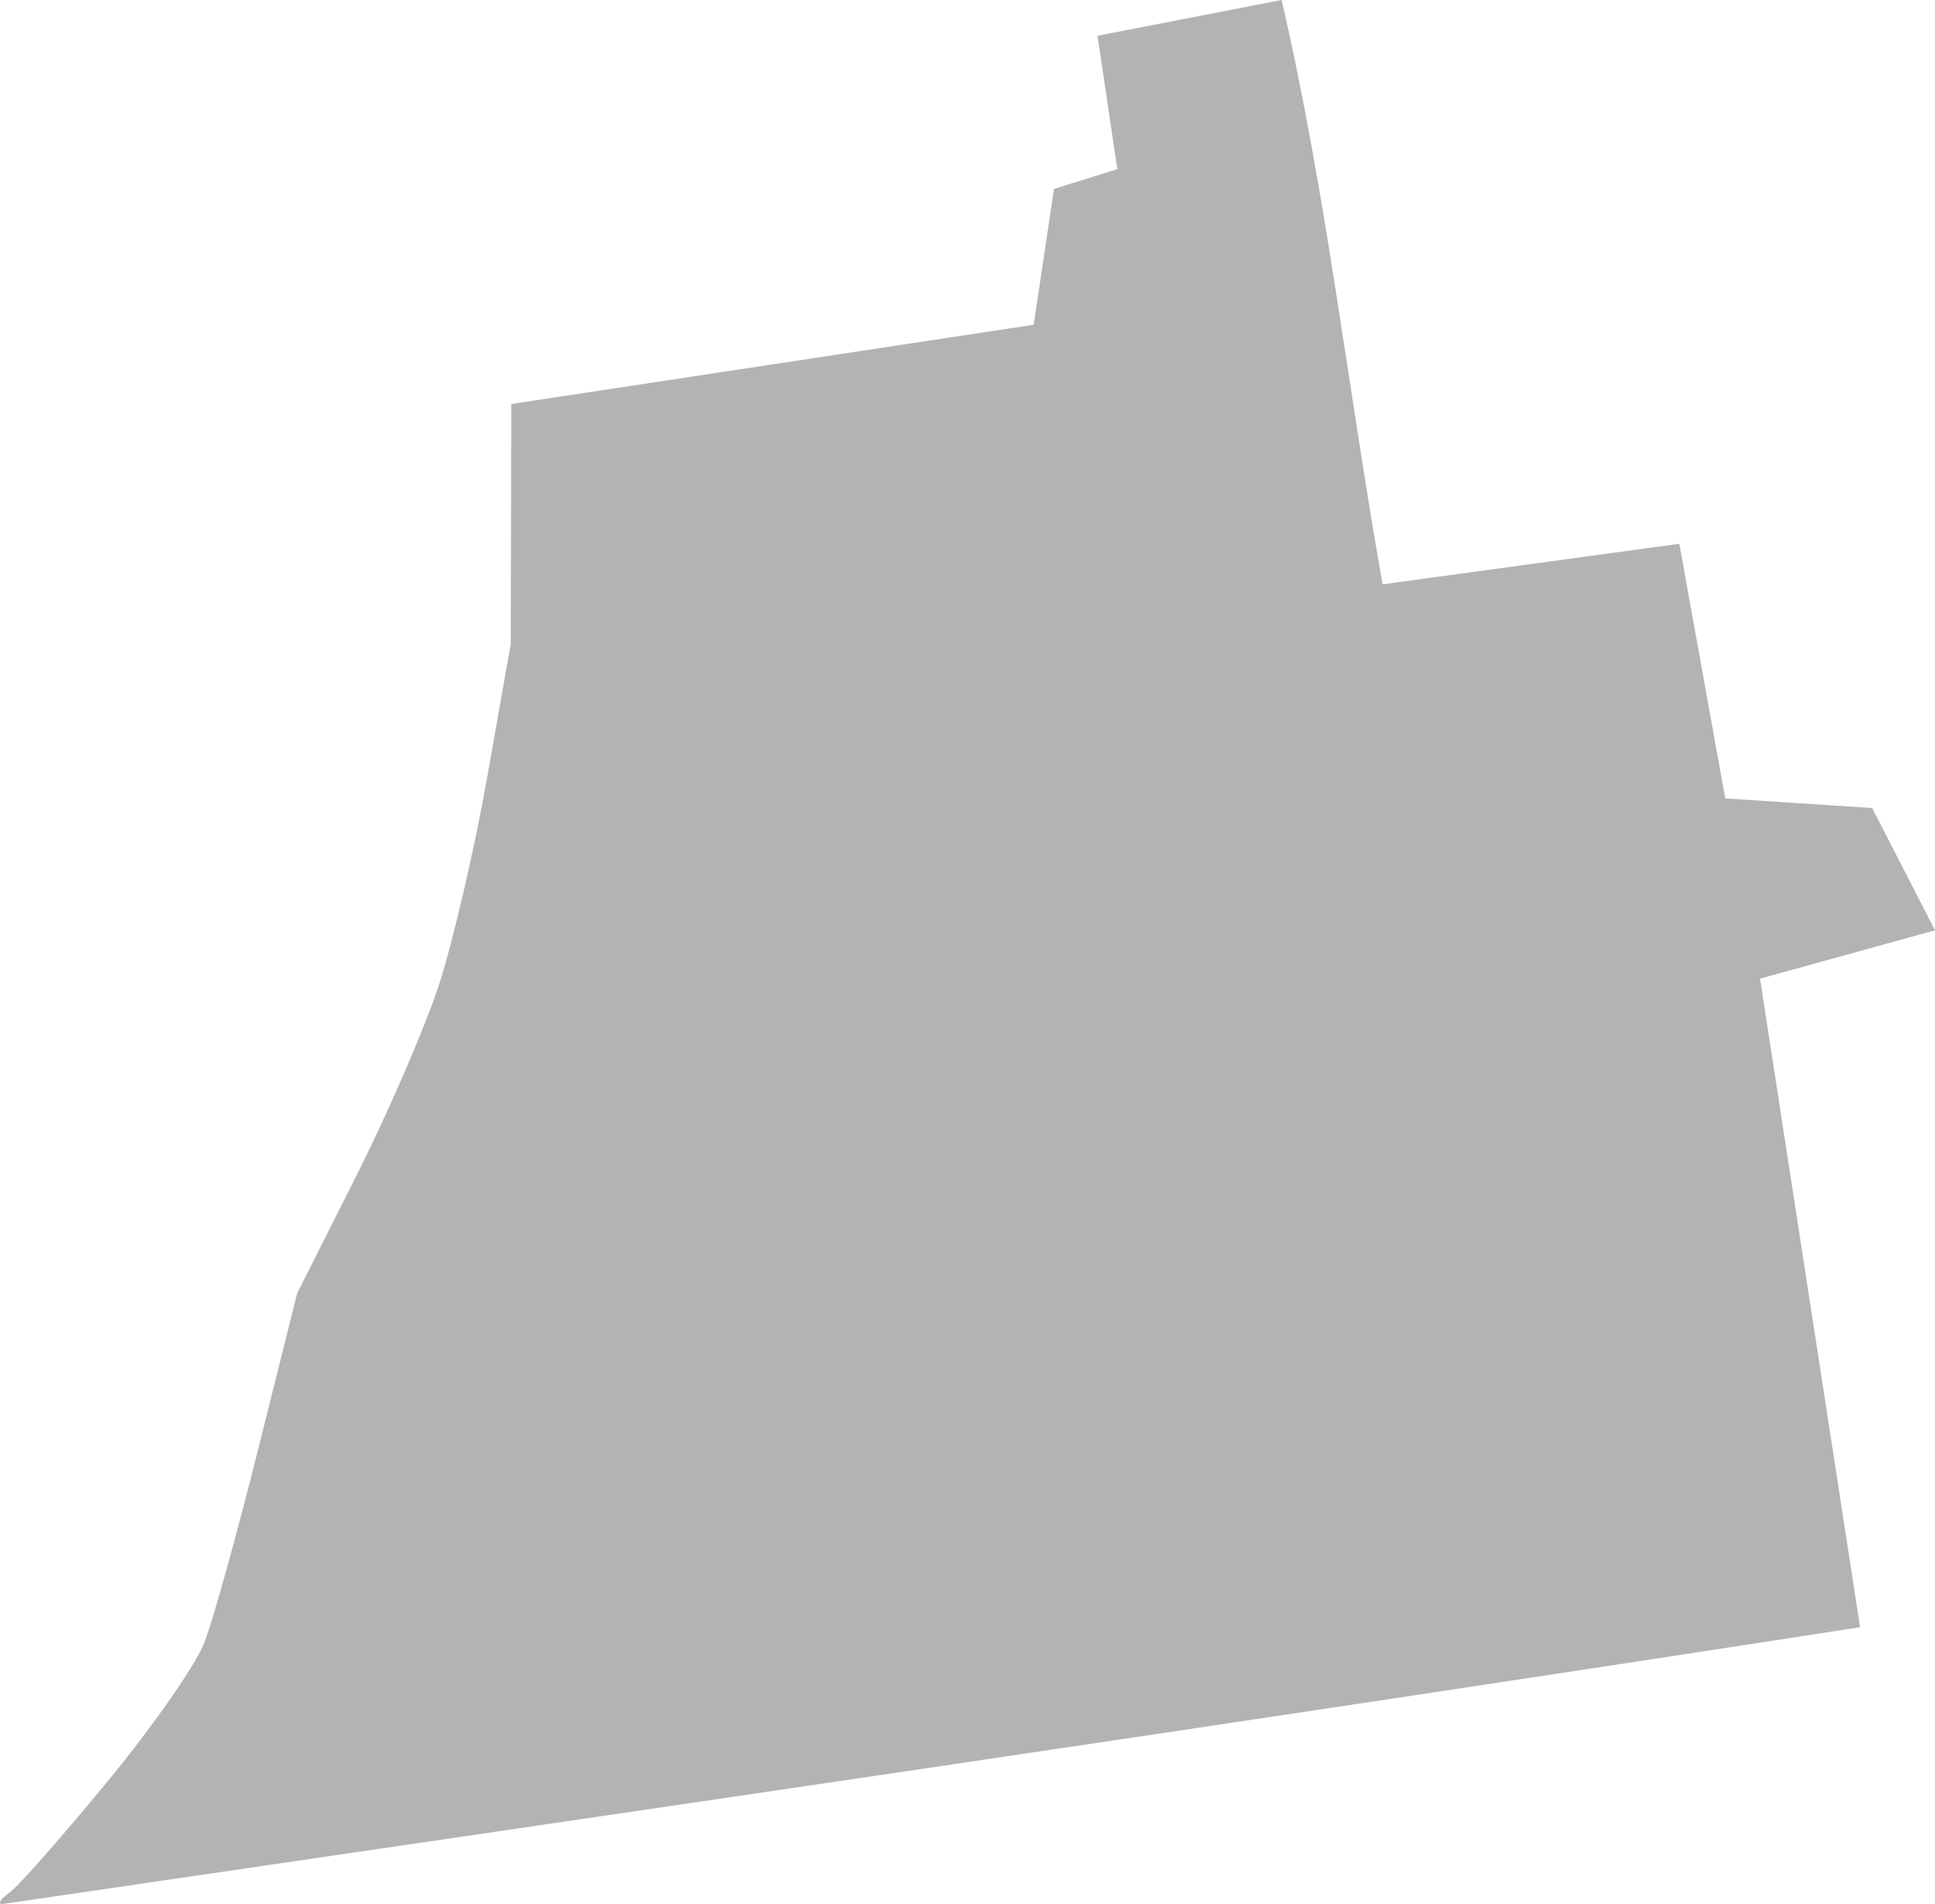 <?xml version="1.0" encoding="UTF-8" standalone="no"?>
<svg
   xmlns:dc="http://purl.org/dc/elements/1.1/"
   xmlns:cc="http://creativecommons.org/ns#"
   xmlns:rdf="http://www.w3.org/1999/02/22-rdf-syntax-ns#"
   xmlns:svg="http://www.w3.org/2000/svg"
   xmlns="http://www.w3.org/2000/svg"
   xmlns:sodipodi="http://sodipodi.sourceforge.net/DTD/sodipodi-0.dtd"
   xmlns:inkscape="http://www.inkscape.org/namespaces/inkscape"
   version="1.0"
   width="70.959"
   height="69.828"
   id="svg2"
   sodipodi:docname="MI_6.svg"
   inkscape:version="0.92.2 5c3e80d, 2017-08-06">
  <defs
     id="defs94" />
  <sodipodi:namedview
     pagecolor="#ffffff"
     bordercolor="#666666"
     borderopacity="1"
     objecttolerance="10"
     gridtolerance="10"
     guidetolerance="10"
     inkscape:pageopacity="0"
     inkscape:pageshadow="2"
     inkscape:window-width="640"
     inkscape:window-height="480"
     id="namedview92"
     showgrid="false"
     inkscape:zoom="0.12542268"
     inkscape:cx="-471.58141"
     inkscape:cy="-251.40637"
     inkscape:window-x="0"
     inkscape:window-y="0"
     inkscape:window-maximized="0"
     inkscape:current-layer="svg2" />
  <path
     d="m 46.998,0 -6.752,1.311 0.727,4.891 -2.322,0.727 -0.744,4.98 -19.158,2.907 -0.018,8.79 -0.851,4.821 c -0.466,2.651 -1.267,6.097 -1.772,7.656 -0.506,1.56 -1.886,4.75 -3.066,7.089 l -2.144,4.253 -1.418,5.671 c -0.779,3.119 -1.672,6.331 -1.985,7.142 -0.313,0.811 -1.916,3.108 -3.562,5.104 -1.647,1.996 -3.252,3.829 -3.58,4.059 -0.329,0.229 -0.449,0.421 -0.266,0.425 C 22.801,66.493 45.523,63.187 68.212,59.673 l -3.669,-23.784 6.416,-1.772 -2.304,-4.484 -5.388,-0.354 -1.684,-9.338 -10.882,1.487 C 49.435,14.295 48.634,7.054 46.998,0 Z"
     style="fill:#b3b3b3;fill-opacity:1"
     id="MI_6"
     inkscape:connector-curvature="0" />
</svg>
